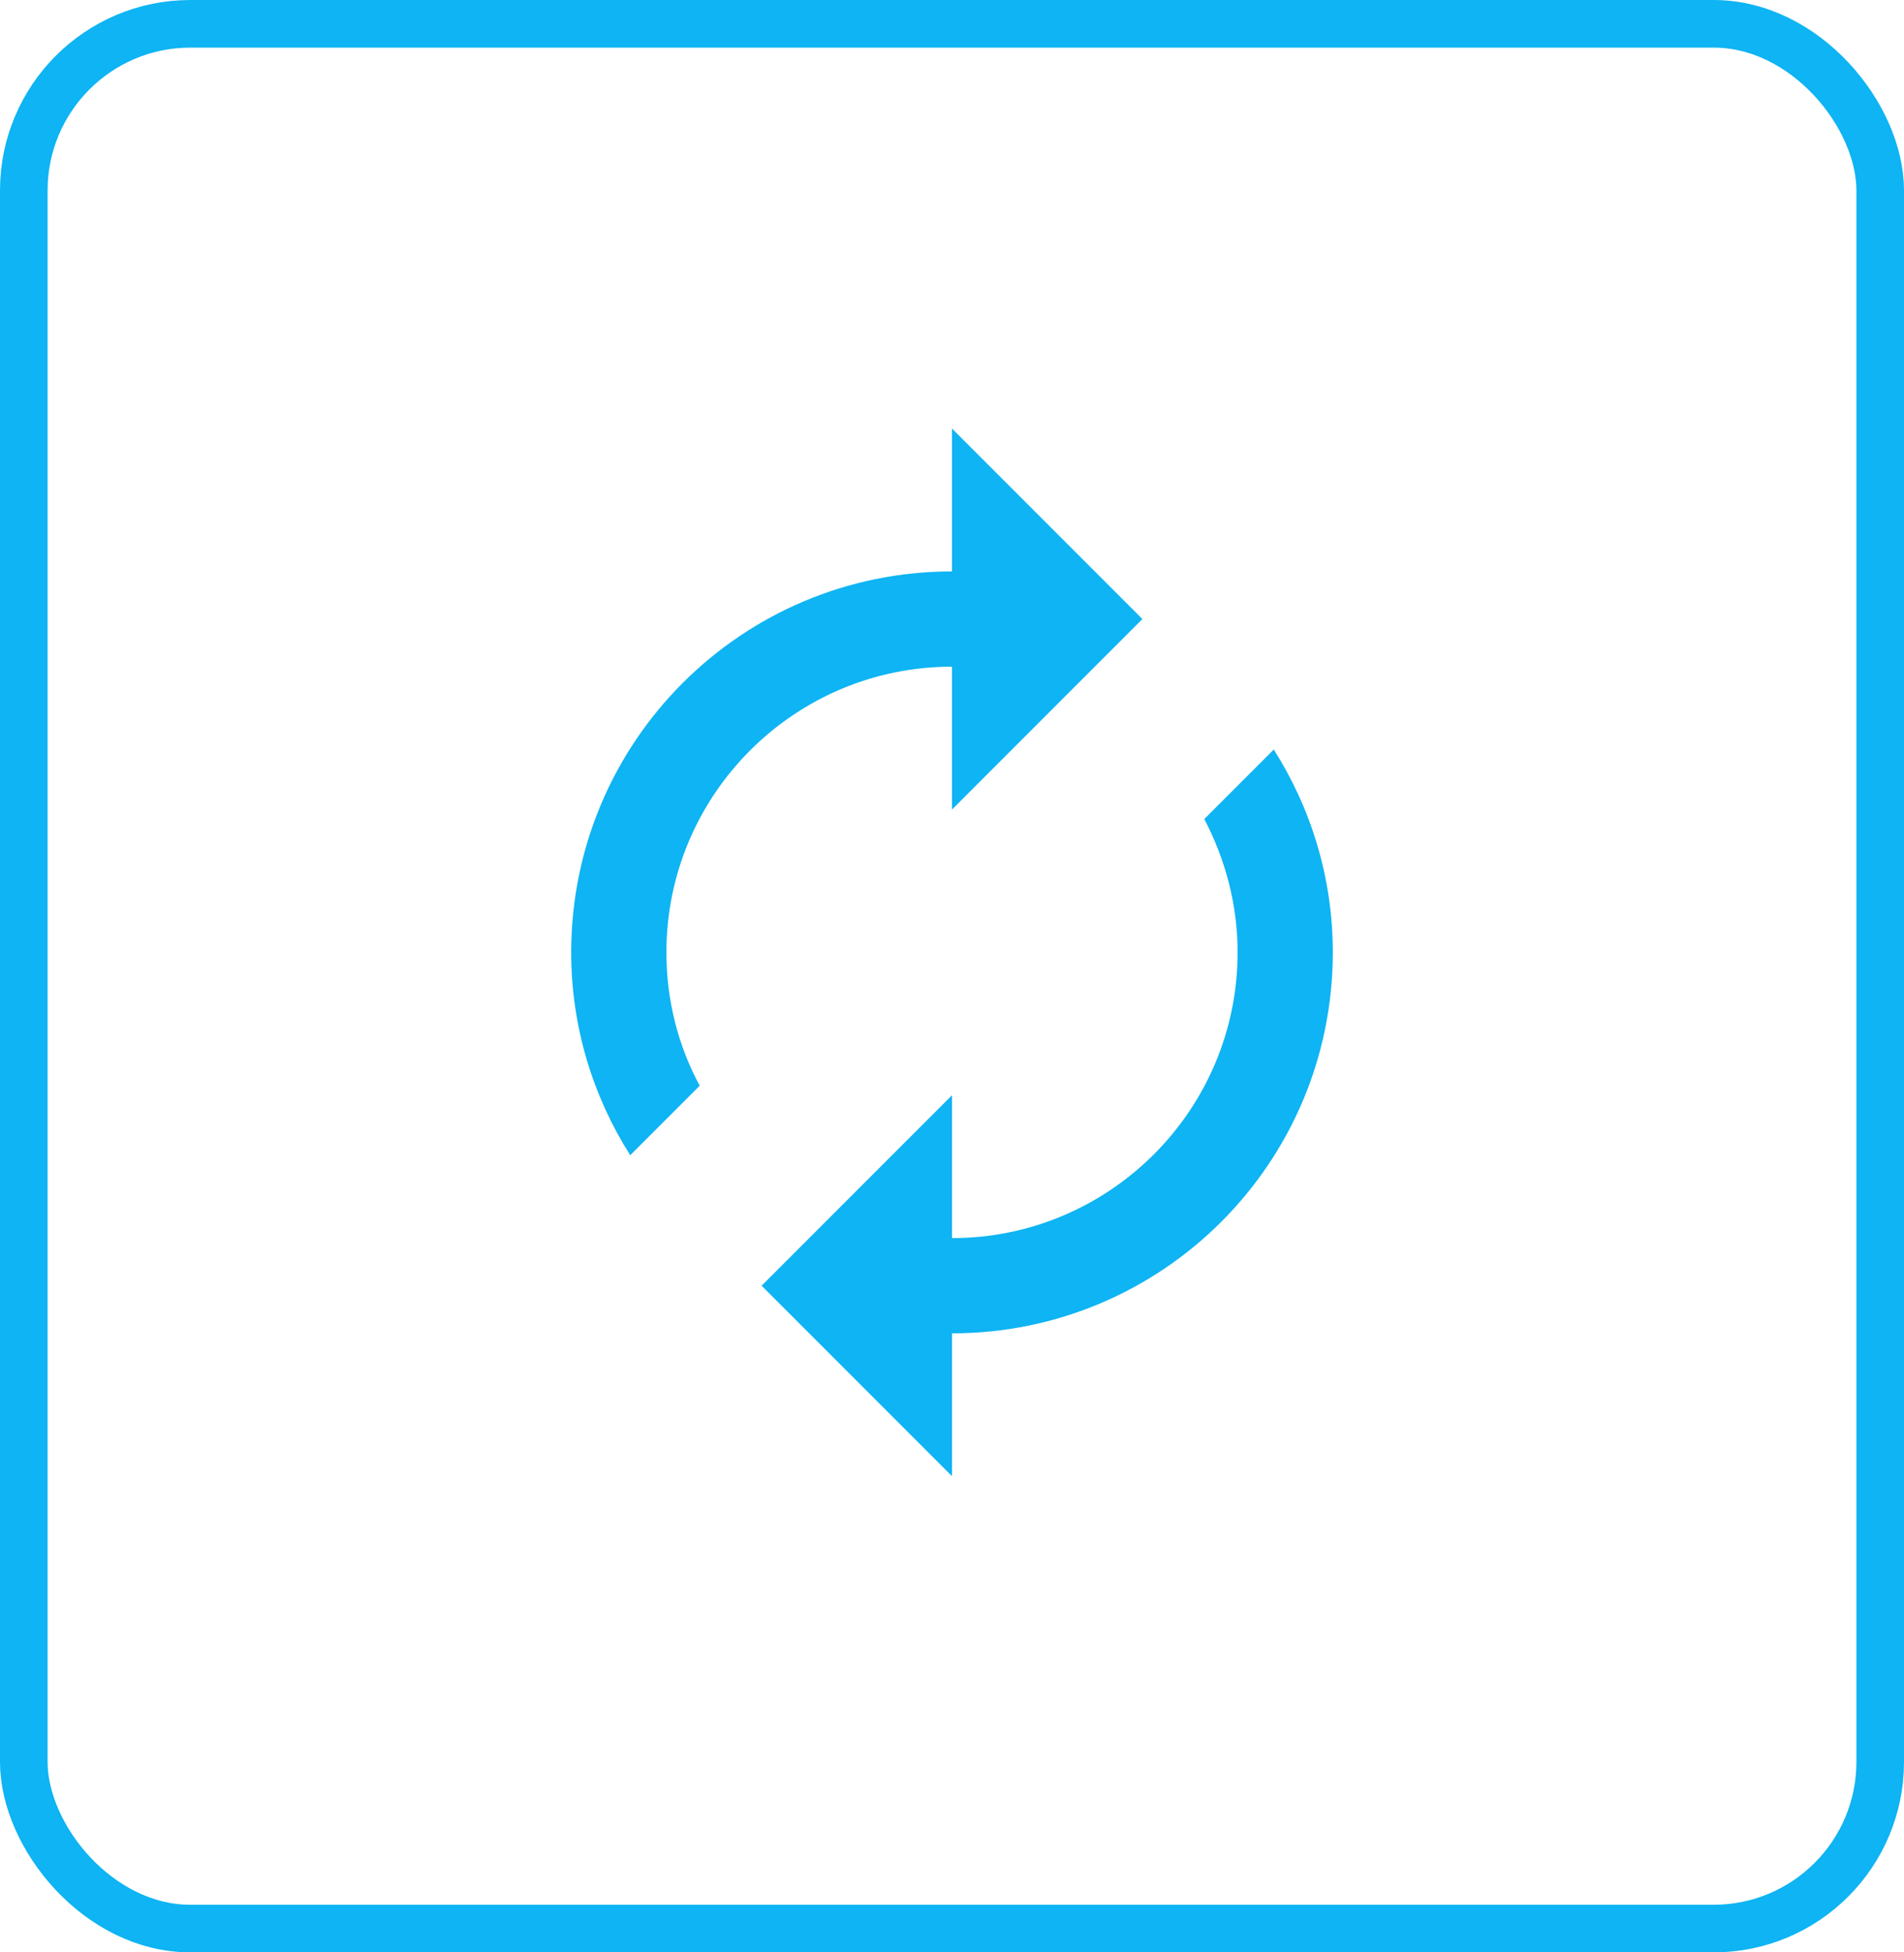 <svg width="40" height="41" viewBox="0 0 40 41" fill="none" xmlns="http://www.w3.org/2000/svg">
<path d="M20 14V17L24 13L20 9V12C15.58 12 12 15.58 12 20C12 21.57 12.46 23.03 13.24 24.26L14.7 22.8C14.25 21.97 14 21.01 14 20C14 16.69 16.69 14 20 14ZM26.76 15.74L25.3 17.2C25.74 18.04 26 18.99 26 20C26 23.31 23.31 26 20 26V23L16 27L20 31V28C24.42 28 28 24.42 28 20C28 18.43 27.54 16.97 26.76 15.74Z" fill="#0EB4F3"/>
<rect x="0.5" y="0.5" width="39" height="40" rx="3.5" stroke="#0EB4F3"/>
</svg>
